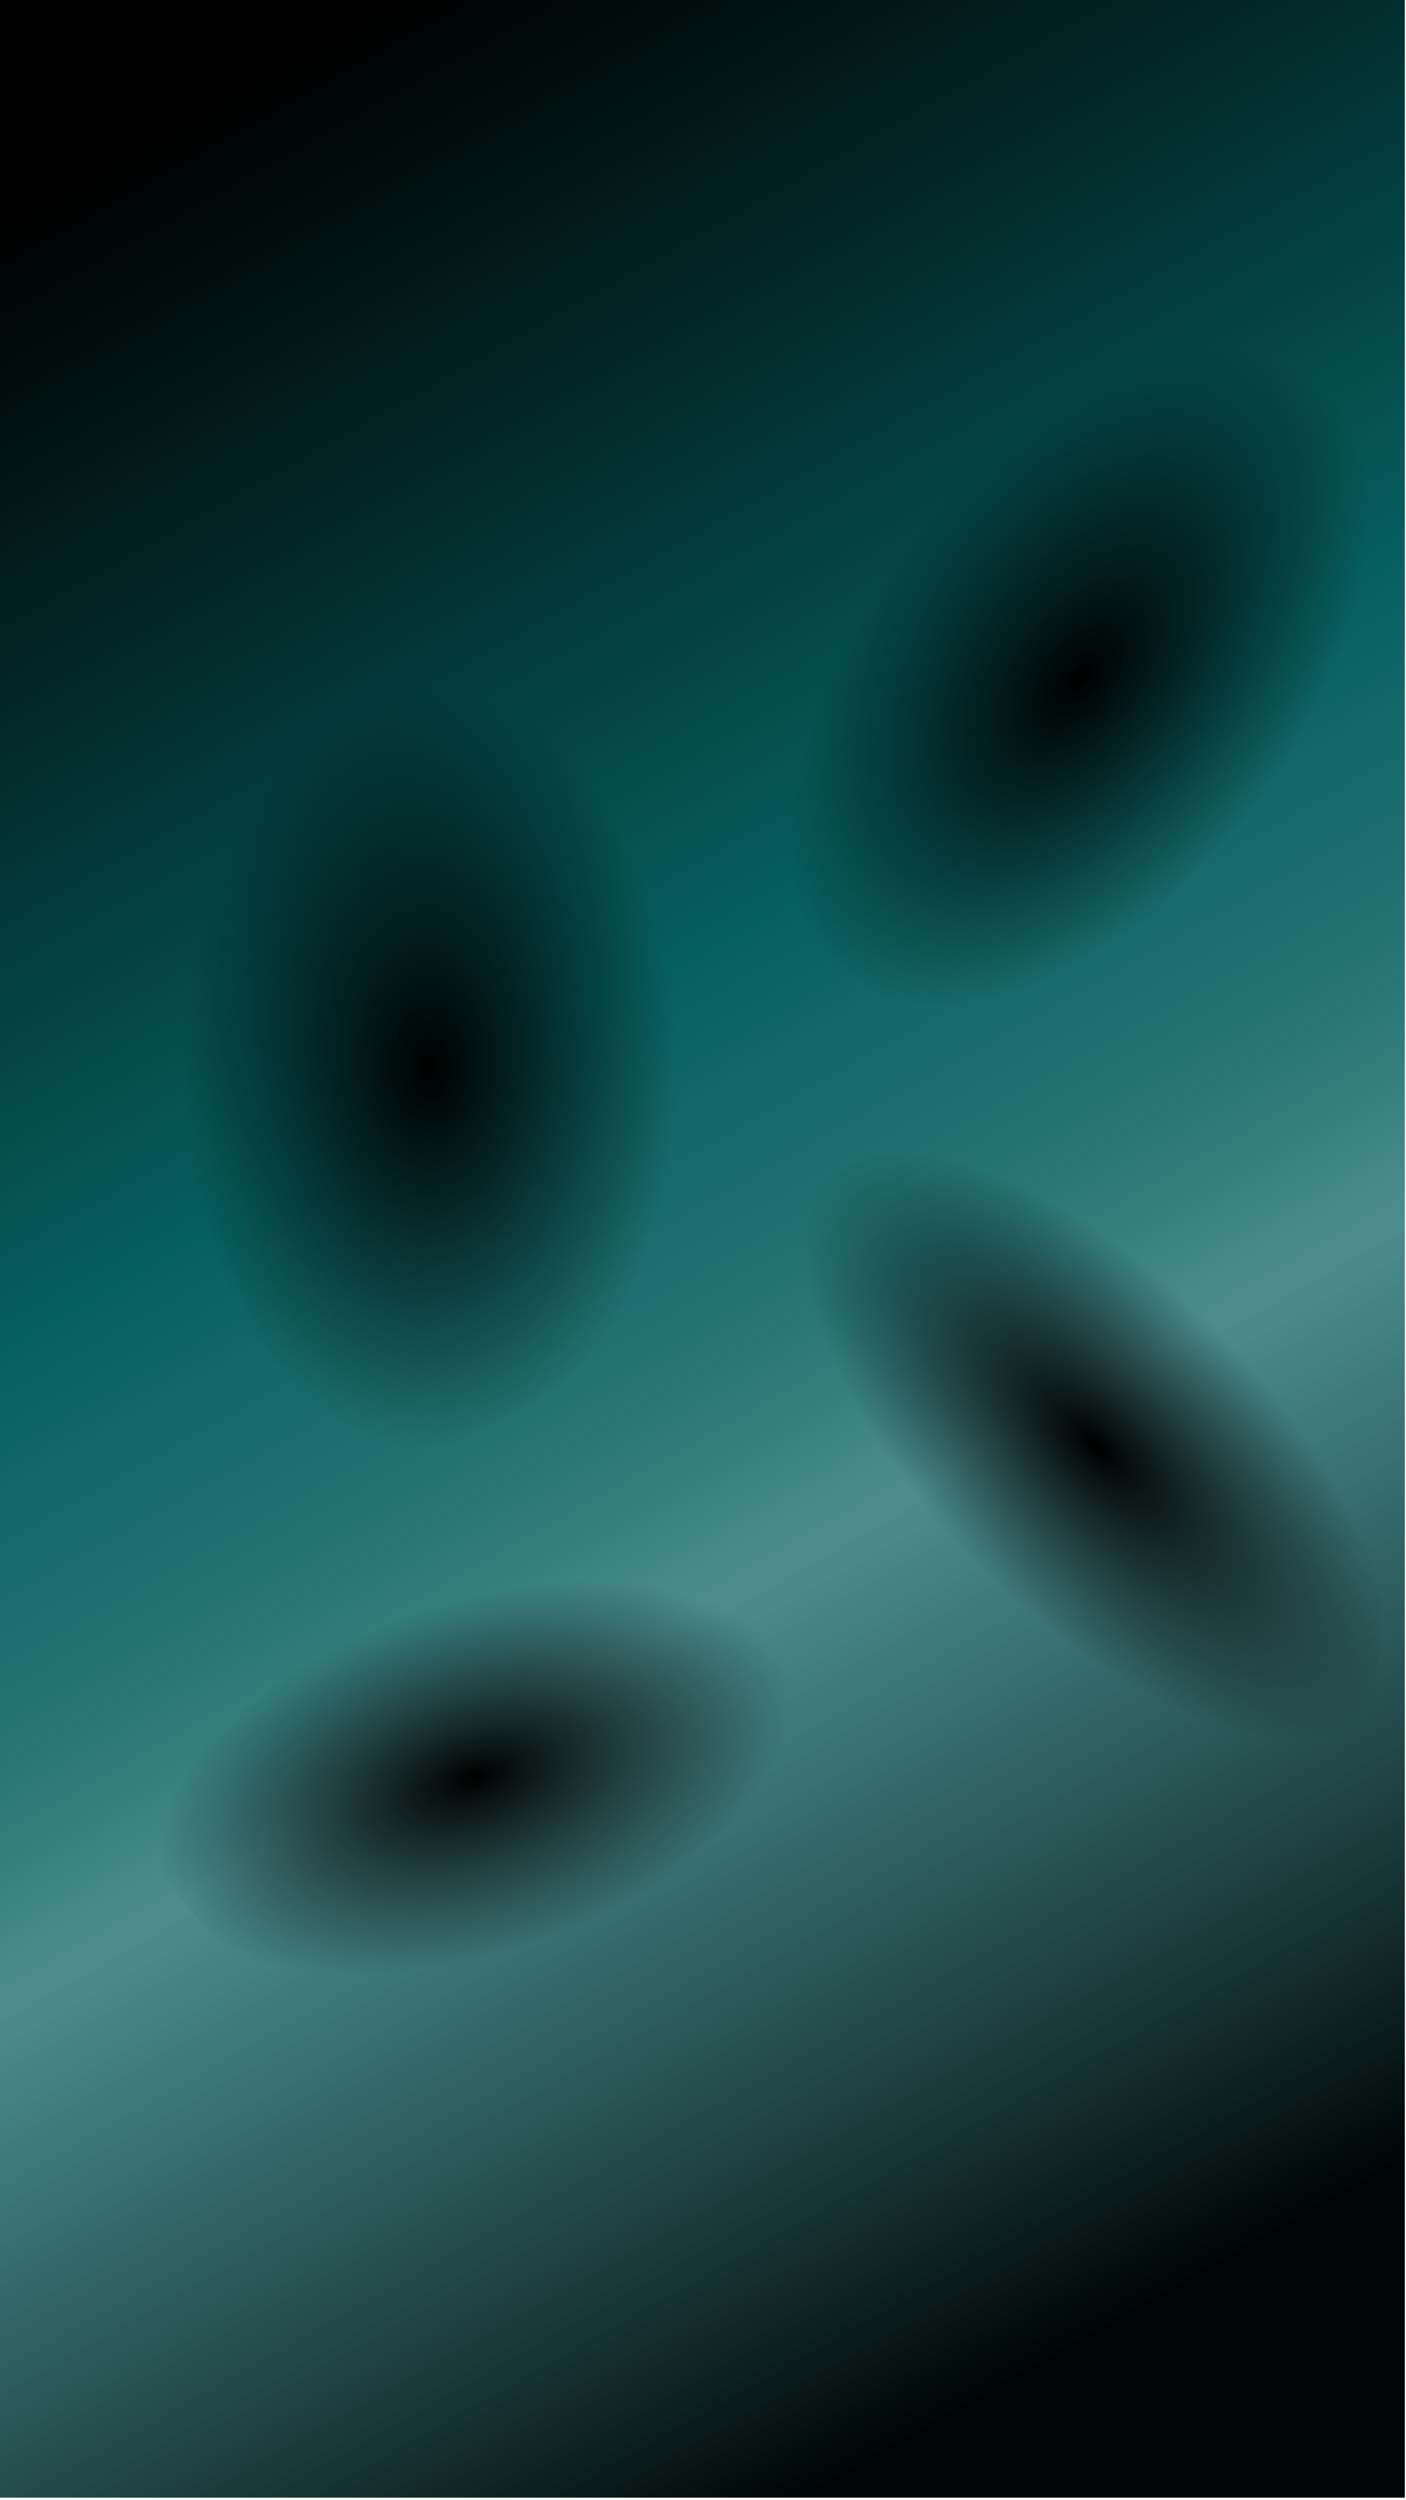 <?xml version="1.0" encoding="UTF-8" standalone="no"?>
<!-- Created with Inkscape (http://www.inkscape.org/) -->

<svg
   width="2160"
   height="3840"
   viewBox="0 0 2160 3840"
   version="1.1"
   id="svg1"
   inkscape:version="1.3.2 (091e20e, 2023-11-25, custom)"
   sodipodi:docname="body-bg.svg"
   xmlns:inkscape="http://www.inkscape.org/namespaces/inkscape"
   xmlns:sodipodi="http://sodipodi.sourceforge.net/DTD/sodipodi-0.dtd"
   xmlns:xlink="http://www.w3.org/1999/xlink"
   xmlns="http://www.w3.org/2000/svg"
   xmlns:svg="http://www.w3.org/2000/svg">
  <sodipodi:namedview
     id="namedview1"
     pagecolor="#505050"
     bordercolor="#eeeeee"
     borderopacity="1"
     inkscape:showpageshadow="0"
     inkscape:pageopacity="0"
     inkscape:pagecheckerboard="0"
     inkscape:deskcolor="#505050"
     inkscape:document-units="px"
     inkscape:zoom="0.22083334"
     inkscape:cx="1276.9811"
     inkscape:cy="1356.2264"
     inkscape:window-width="1920"
     inkscape:window-height="1017"
     inkscape:window-x="1912"
     inkscape:window-y="-8"
     inkscape:window-maximized="1"
     inkscape:current-layer="layer1"
     showgrid="false" />
  <defs
     id="defs1">
    <linearGradient
       id="linearGradient13"
       inkscape:collect="always">
      <stop
         style="stop-color:#000000;stop-opacity:1;"
         offset="0"
         id="stop14" />
      <stop
         style="stop-color:#000000;stop-opacity:0;"
         offset="1"
         id="stop15" />
    </linearGradient>
    <linearGradient
       id="linearGradient1"
       inkscape:collect="always">
      <stop
         style="stop-color:#000000;stop-opacity:1;"
         offset="0"
         id="stop1" />
      <stop
         style="stop-color:#000000;stop-opacity:1;"
         offset="0.059"
         id="stop6" />
      <stop
         style="stop-color:#032f2f;stop-opacity:1;"
         offset="0.241"
         id="stop7" />
      <stop
         style="stop-color:#065f5f;stop-opacity:1;"
         offset="0.407"
         id="stop10" />
      <stop
         style="stop-color:#035e5e;stop-opacity:0.851;"
         offset="0.541"
         id="stop8" />
      <stop
         style="stop-color:#005d5d;stop-opacity:0.702;"
         offset="0.611"
         id="stop9" />
      <stop
         style="stop-color:#000404;stop-opacity:1"
         offset="0.906"
         id="stop3" />
    </linearGradient>
    <linearGradient
       inkscape:collect="always"
       xlink:href="#linearGradient1"
       id="linearGradient2"
       x1="19.212"
       y1="44.828"
       x2="2132.527"
       y2="3797.564"
       gradientUnits="userSpaceOnUse"
       gradientTransform="matrix(1,0,0,1.002,0,-6.415)" />
    <radialGradient
       inkscape:collect="always"
       xlink:href="#linearGradient13"
       id="radialGradient15-2"
       cx="-2286.793"
       cy="439.245"
       fx="-2286.793"
       fy="439.245"
       r="430.189"
       gradientUnits="userSpaceOnUse"
       gradientTransform="matrix(0.614,0.479,-0.835,1.071,3428.704,1666.312)" />
    <radialGradient
       inkscape:collect="always"
       xlink:href="#linearGradient13"
       id="radialGradient15-8"
       cx="-2286.793"
       cy="439.245"
       fx="-2286.793"
       fy="439.245"
       r="430.189"
       gradientUnits="userSpaceOnUse"
       gradientTransform="matrix(0.884,0,0,1.358,2681.743,1043.278)" />
    <radialGradient
       inkscape:collect="always"
       xlink:href="#linearGradient13"
       id="radialGradient15-8-8"
       cx="-2286.793"
       cy="439.245"
       fx="-2286.793"
       fy="439.245"
       r="430.189"
       gradientUnits="userSpaceOnUse"
       gradientTransform="matrix(0.427,-0.423,0.955,0.965,2241.379,830.343)" />
    <radialGradient
       inkscape:collect="always"
       xlink:href="#linearGradient13"
       id="radialGradient15-8-86"
       cx="-2286.793"
       cy="439.245"
       fx="-2286.793"
       fy="439.245"
       r="430.189"
       gradientUnits="userSpaceOnUse"
       gradientTransform="matrix(0.034,0.644,-1.129,0.282,1302.091,4078.96)" />
  </defs>
  <g
     inkscape:label="Livello 1"
     inkscape:groupmode="layer"
     id="layer1">
    <path
       id="rect1"
       style="fill:url(#linearGradient2);fill-rule:evenodd;stroke-width:1.135;stroke-linecap:round;stroke-miterlimit:3.7"
       d="M 0,2.2524688e-8 H 2158.143 V 3835.988 H 0 Z" />
    <path
       id="path13-3"
       style="fill:url(#radialGradient15-8);fill-rule:evenodd;stroke-width:1.242;stroke-linecap:round;stroke-miterlimit:3.7"
       d="m 1041.072,1639.727 c 0,154.927 -101.921,502.031 106.263,300.987 85.804,-82.861 -385.595,283.164 -486.419,283.164 -100.823,0 -197.518,-61.544 -268.81,-171.094 -71.293,-109.55 -111.345,-258.131 -111.345,-413.057 -1e-5,-154.927 40.052,-303.508 111.345,-413.057 71.293,-109.55 167.987,-171.094 268.81,-171.094 100.823,0 197.518,61.544 268.81,171.094 71.293,109.549 111.345,258.131 111.345,413.057 z"
       sodipodi:nodetypes="sssssssss" />
    <path
       id="path13-3-3"
       style="fill:url(#radialGradient15-8-8);fill-rule:evenodd;stroke-width:1.024;stroke-linecap:round;stroke-miterlimit:3.7"
       d="m 1868.392,2038.971 c 109.003,110.094 303.978,405.505 263.105,163.059 -16.846,-99.925 12.94,385.663 -35.77,433.89 -48.709,48.227 -138.725,50.744 -250.244,6.997 -111.519,-43.747 -235.407,-130.173 -344.41,-240.267 -109.003,-110.094 -194.191,-234.836 -236.825,-346.786 -42.634,-111.95 -39.22,-201.936 9.489,-250.162 48.709,-48.227 138.725,-50.744 250.244,-6.997 111.519,43.746 235.407,130.173 344.41,240.267 z"
       sodipodi:nodetypes="sssssssss" />
    <path
       id="path13-3-4"
       style="fill:url(#radialGradient15-8-86);fill-rule:evenodd;stroke-width:0.973;stroke-linecap:round;stroke-miterlimit:3.7"
       d="m 742.305,3007.366 c -128.852,32.138 -421.497,29.887 -246.204,139.856 72.248,45.324 -250.483,-222.188 -254.398,-295.644 -3.916,-73.456 43.515,-156.67 131.858,-231.336 88.343,-74.666 210.362,-134.668 339.215,-166.806 128.852,-32.138 253.982,-33.78 347.863,-4.564 93.881,29.216 148.823,86.896 152.739,160.352 3.916,73.456 -43.515,156.669 -131.858,231.336 -88.343,74.666 -210.362,134.668 -339.214,166.806 z"
       sodipodi:nodetypes="sssssssss" />
    <path
       id="path13-0"
       style="fill:url(#radialGradient15-2);fill-rule:evenodd;stroke-width:1.166;stroke-linecap:round;stroke-miterlimit:3.7"
       d="m 1921.492,1247.328 a 335.094,584.151 37.948 0 1 -623.465,254.582 335.094,584.151 37.948 0 1 94.973,-666.709 335.094,584.151 37.948 0 1 623.465,-254.582 335.094,584.151 37.948 0 1 -94.973,666.709 z"
       inkscape:transform-center-x="-525.283"
       inkscape:transform-center-y="-362.26414" />
  </g>
</svg>
